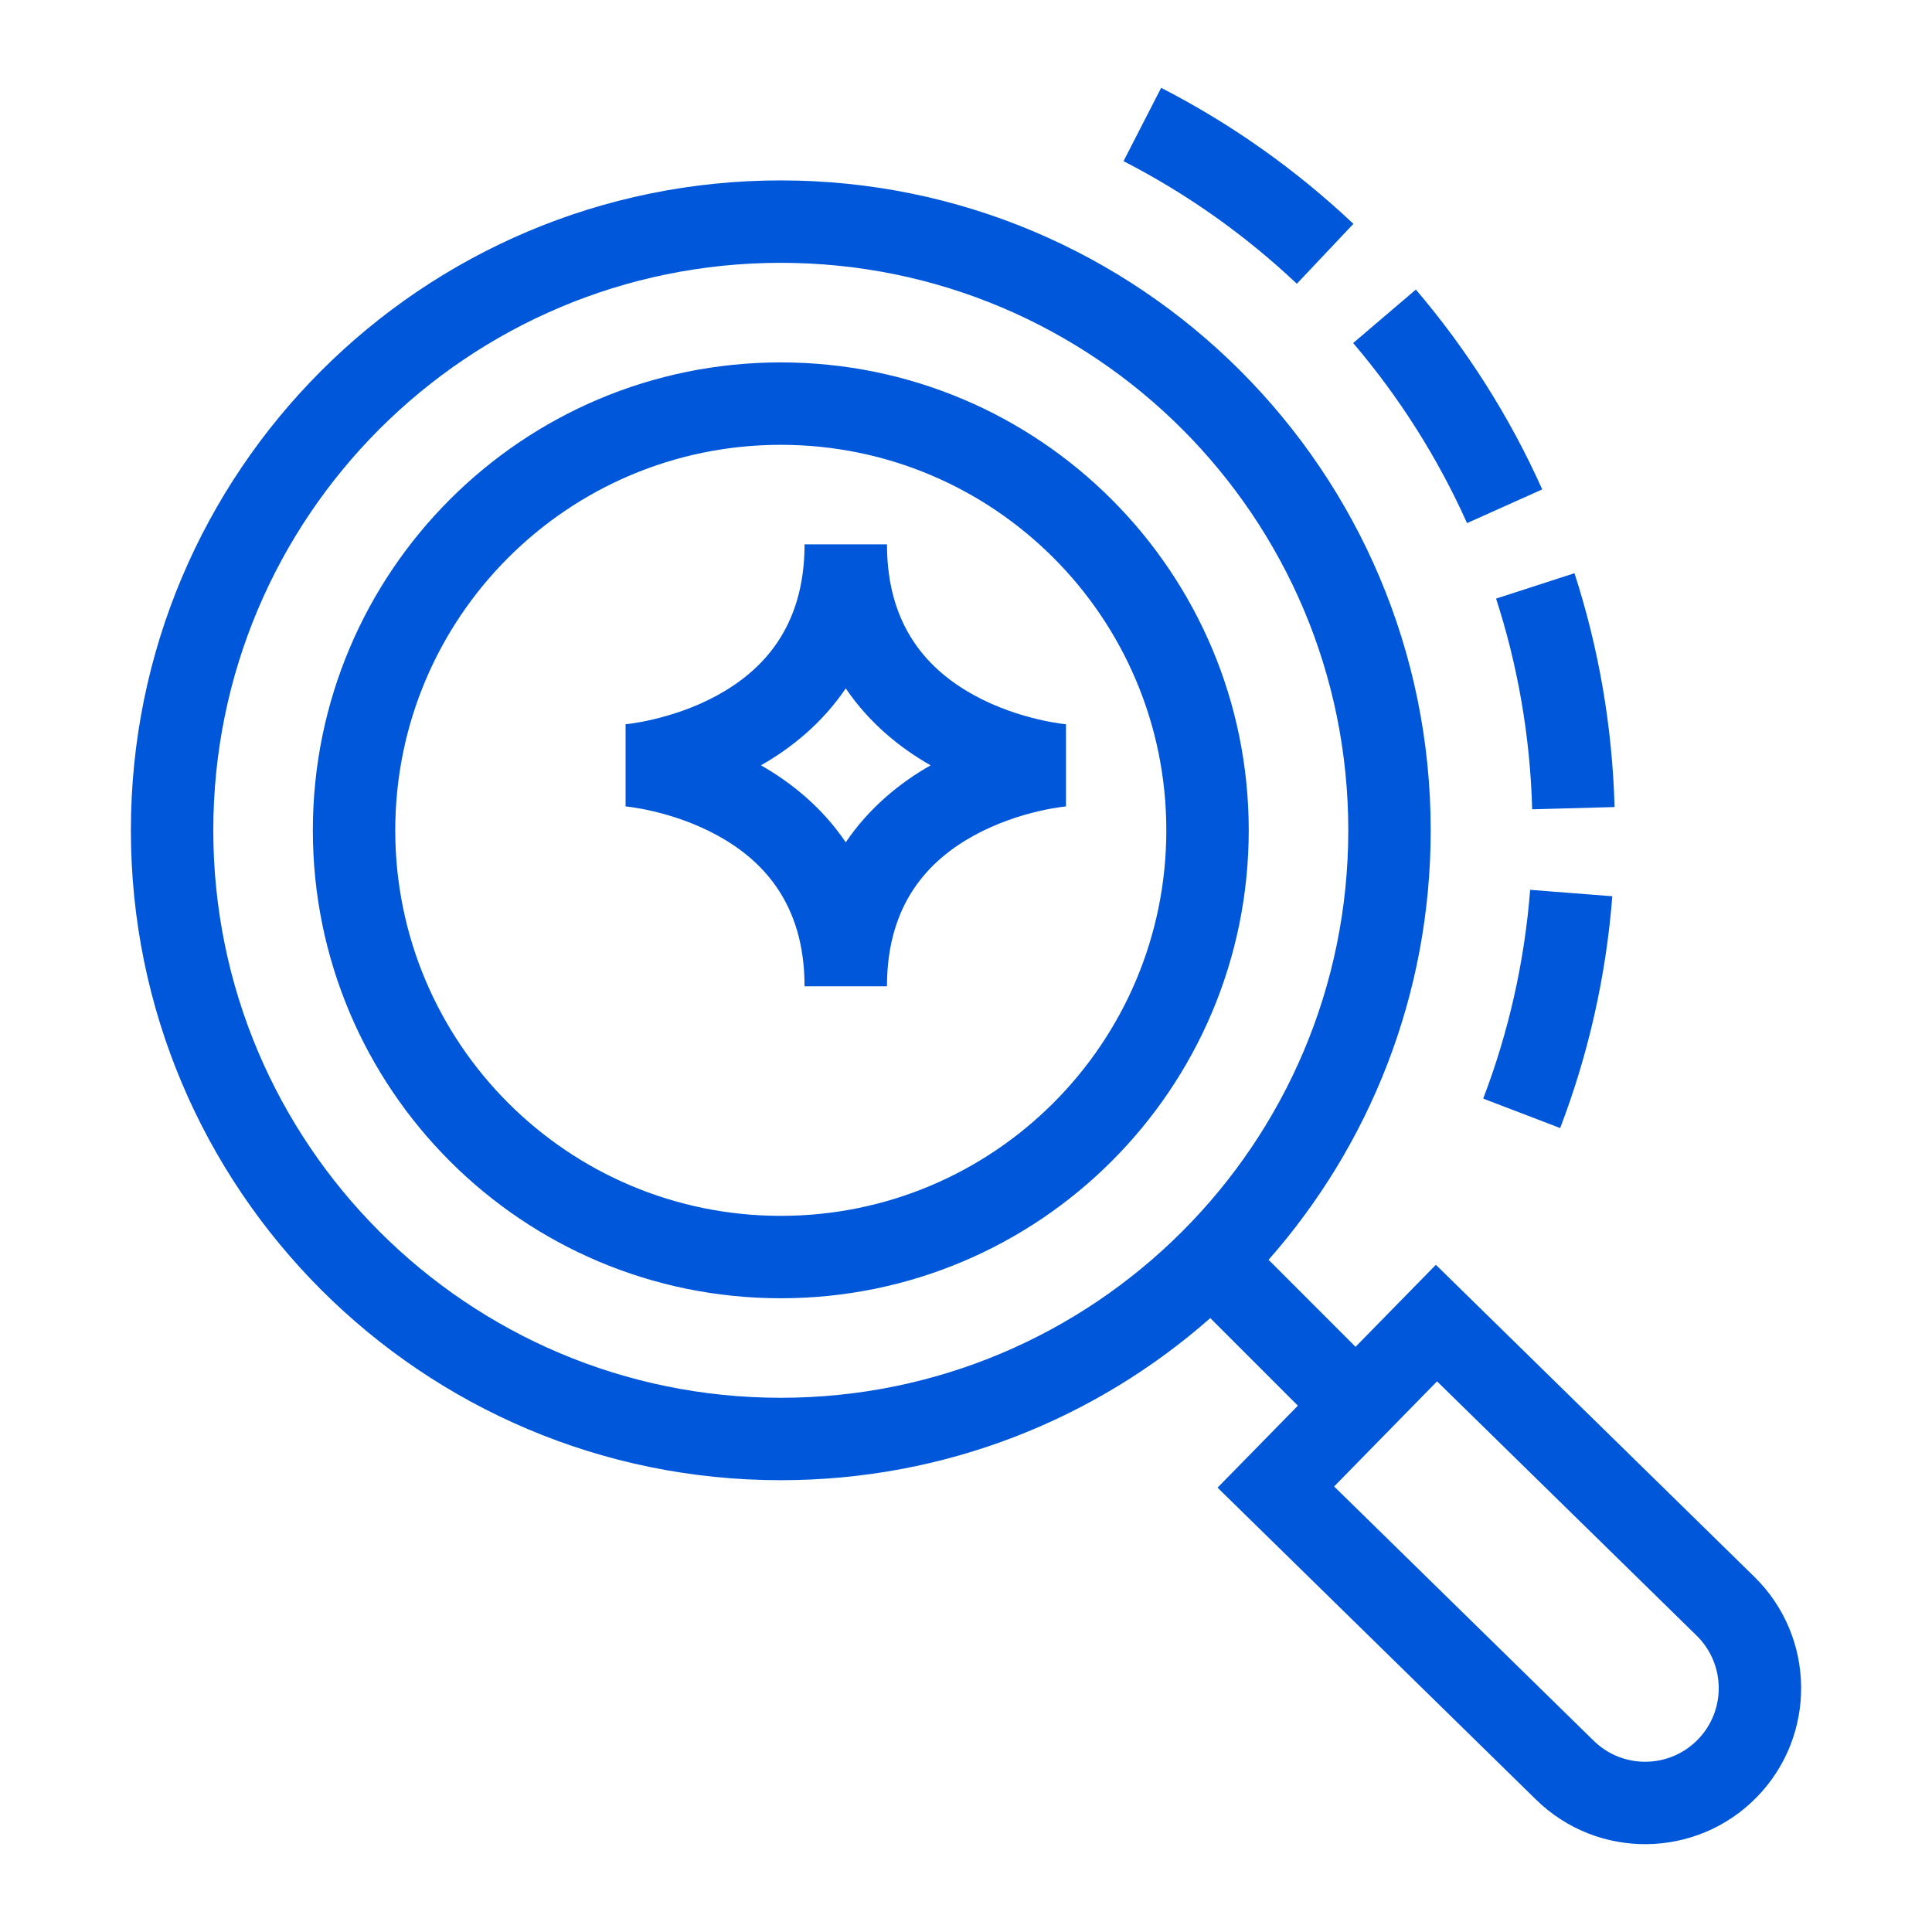 <svg xmlns="http://www.w3.org/2000/svg" xmlns:xlink="http://www.w3.org/1999/xlink" version="1.1" width="1000" height="1000" viewBox="0 0 1000 1000" xml:space="preserve">
<desc>Created with Fabric.js 3.5.0</desc>
<defs>
</defs>
<rect x="0" y="0" width="100%" height="100%" fill="#ffffff"/>
<g transform="matrix(14.219 0 0 14.219 500 500)" id="210571">
<path style="stroke: none; stroke-width: 1; stroke-dasharray: none; stroke-linecap: butt; stroke-dashoffset: 0; stroke-linejoin: miter; stroke-miterlimit: 4; is-custom-font: none; font-file-url: none; fill: rgb(0,87,217); fill-rule: evenodd; opacity: 1;" vector-effect="non-scaling-stroke" transform=" translate(-31.4, -32.032)" d="M 37.134 2.734 C 39.447 3.921 41.569 5.428 43.443 7.197 L 45.502 5.016 C 43.425 3.055 41.071 1.383 38.504 0.065 L 37.134 2.734 Z M 45.493 9.355 C 47.168 11.321 48.569 13.525 49.639 15.91 L 52.376 14.683 C 51.189 12.035 49.634 9.589 47.776 7.409 L 45.493 9.355 Z M 50.696 18.658 C 51.481 21.082 51.937 23.657 52.01 26.328 L 55.009 26.246 C 54.928 23.285 54.422 20.427 53.55 17.734 L 50.696 18.658 Z M 51.936 29.259 C 51.728 31.919 51.14 34.47 50.227 36.859 L 53.029 37.931 C 54.044 35.276 54.696 32.443 54.927 29.493 L 51.936 29.259 Z M 24.658 47.75 C 36.067 47.75 45.316 38.502 45.316 27.093 C 45.316 15.683 36.067 6.435 24.658 6.435 C 13.249 6.435 4 15.683 4 27.093 C 4 38.502 13.249 47.75 24.658 47.75 Z M 24.658 50.75 C 30.651 50.75 36.124 48.522 40.292 44.849 L 43.481 48.037 L 40.557 51.021 L 52.15 62.377 C 54.39 64.572 57.984 64.534 60.179 62.294 C 62.373 60.054 62.336 56.459 60.096 54.265 L 48.504 42.909 L 45.58 45.894 L 42.414 42.727 C 46.087 38.559 48.316 33.086 48.316 27.093 C 48.316 14.027 37.724 3.435 24.658 3.435 C 11.592 3.435 1 14.027 1 27.093 C 1 40.158 11.592 50.75 24.658 50.75 Z M 38.692 27.093 C 38.692 34.844 32.409 41.127 24.658 41.127 C 16.907 41.127 10.624 34.844 10.624 27.093 C 10.624 19.343 16.907 13.06 24.658 13.06 C 32.409 13.06 38.692 19.343 38.692 27.093 Z M 41.692 27.093 C 41.692 36.501 34.065 44.127 24.658 44.127 C 15.251 44.127 7.624 36.501 7.624 27.093 C 7.624 17.686 15.251 10.06 24.658 10.06 C 34.065 10.06 41.692 17.686 41.692 27.093 Z M 23.935 24.727 C 25.051 25.361 26.17 26.268 27.023 27.529 C 27.877 26.268 28.996 25.361 30.112 24.727 C 28.996 24.093 27.877 23.187 27.023 21.926 C 26.17 23.187 25.051 24.093 23.935 24.727 Z M 25.523 16.684 H 28.523 C 28.523 19.722 30.078 21.288 31.694 22.175 C 32.529 22.633 33.379 22.901 34.031 23.054 C 34.353 23.13 34.619 23.176 34.798 23.202 C 34.888 23.215 34.955 23.223 34.996 23.227 C 35.017 23.23 35.031 23.231 35.039 23.232 L 35.04 23.232 C 35.04 23.232 35.04 23.232 35.039 23.244 V 26.211 C 35.04 26.223 35.04 26.223 35.04 26.223 L 35.039 26.223 C 35.031 26.223 35.017 26.225 34.996 26.227 C 34.955 26.232 34.888 26.24 34.798 26.253 C 34.619 26.279 34.353 26.324 34.031 26.4 C 33.379 26.553 32.529 26.822 31.694 27.28 C 30.078 28.166 28.523 29.732 28.523 32.771 H 25.523 C 25.523 29.732 23.969 28.166 22.353 27.28 C 21.518 26.822 20.668 26.553 20.016 26.4 C 19.694 26.324 19.428 26.279 19.249 26.253 C 19.159 26.24 19.092 26.232 19.051 26.227 C 19.03 26.225 19.016 26.223 19.008 26.223 L 19.007 26.223 C 19.007 26.223 19.007 26.223 19.008 26.211 V 23.244 L 19.007 23.233 C 19.007 23.232 19.007 23.232 19.007 23.232 L 19.008 23.232 C 19.016 23.231 19.03 23.23 19.051 23.227 C 19.092 23.223 19.159 23.215 19.249 23.202 C 19.428 23.176 19.694 23.13 20.016 23.054 C 20.668 22.901 21.518 22.633 22.353 22.175 C 23.969 21.288 25.523 19.722 25.523 16.684 Z M 54.249 60.234 L 44.8 50.978 L 48.547 47.152 L 57.997 56.408 C 59.053 57.443 59.071 59.139 58.036 60.195 C 57.001 61.252 55.305 61.269 54.249 60.234 Z" stroke-linecap="round"/>
</g>
</svg>